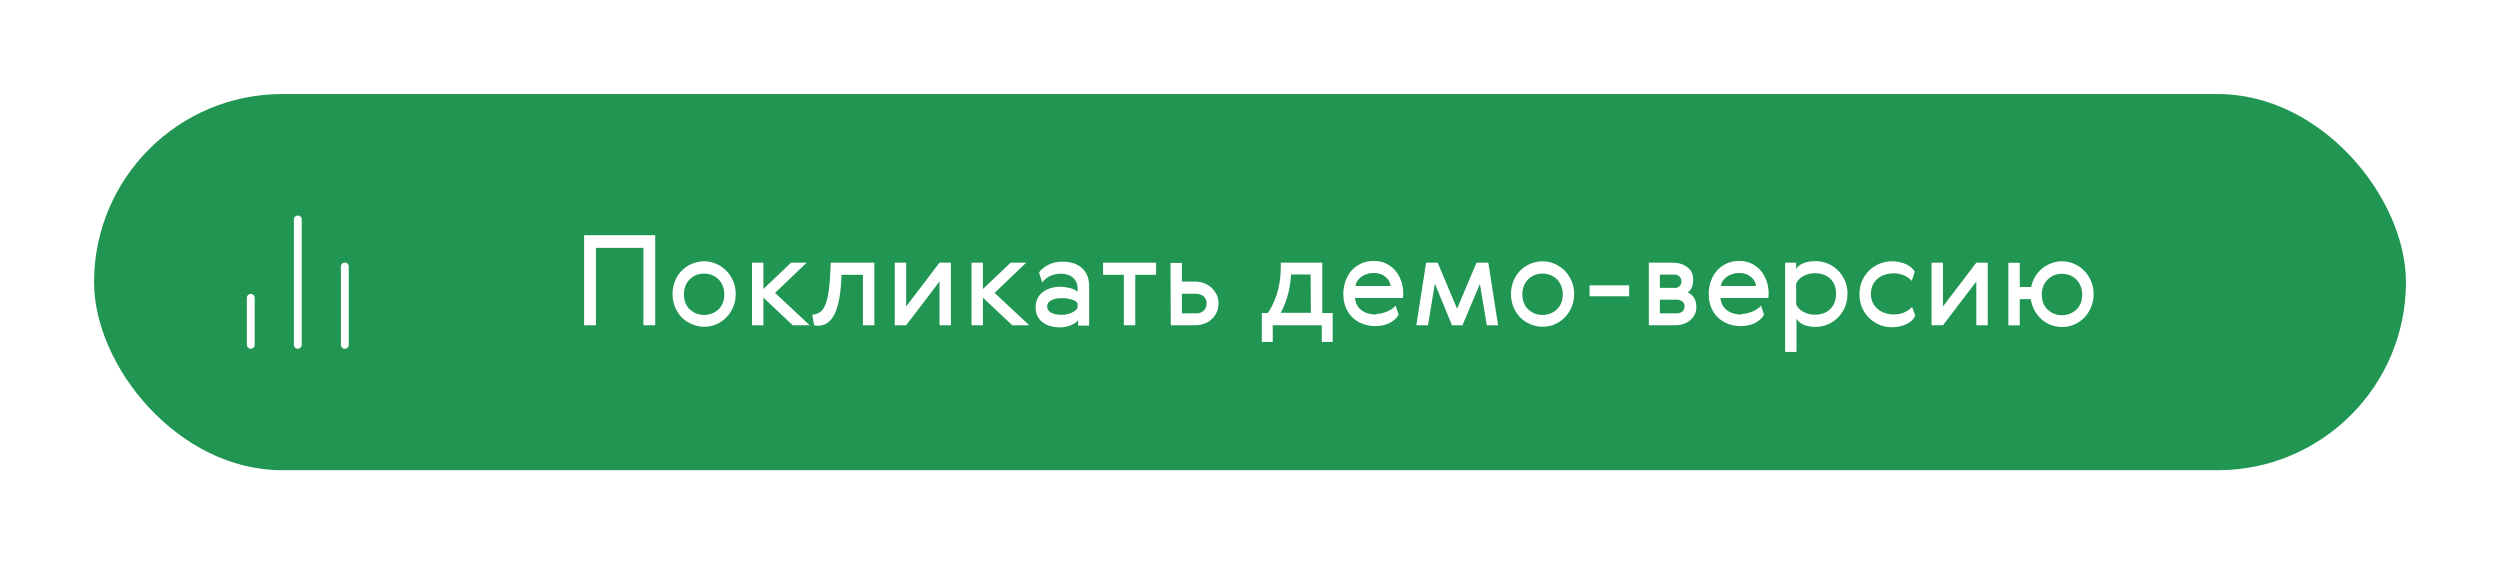 <svg width="319" height="72" viewBox="0 0 319 72" fill="none" xmlns="http://www.w3.org/2000/svg">
<g filter="url(#filter0_d_33_12101)">
<rect x="12" y="8" width="295" height="48" rx="24" fill="#219653"/>
<path d="M44 40V30" stroke="white" stroke-linecap="round" stroke-linejoin="round"/>
<path d="M38 40V24" stroke="white" stroke-linecap="round" stroke-linejoin="round"/>
<path d="M32 40V34" stroke="white" stroke-linecap="round" stroke-linejoin="round"/>
<path d="M74.534 26.012V37.5H76.038V27.628H82.102V37.5H83.606V26.012H74.534ZM93.879 33.516C93.879 32.924 93.767 32.364 93.543 31.852C93.319 31.34 93.031 30.892 92.663 30.524C92.295 30.156 91.863 29.868 91.383 29.66C90.903 29.452 90.391 29.34 89.847 29.34C89.303 29.34 88.791 29.452 88.295 29.66C87.799 29.868 87.367 30.156 86.999 30.524C86.631 30.892 86.343 31.34 86.135 31.852C85.927 32.364 85.815 32.924 85.815 33.516C85.815 34.108 85.927 34.668 86.135 35.18C86.343 35.692 86.631 36.14 86.999 36.508C87.367 36.876 87.799 37.164 88.295 37.372C88.791 37.58 89.303 37.692 89.847 37.692C90.391 37.692 90.903 37.596 91.383 37.388C91.863 37.18 92.295 36.892 92.663 36.524C93.031 36.156 93.319 35.708 93.543 35.196C93.767 34.684 93.879 34.124 93.879 33.532V33.516ZM87.271 33.532C87.271 33.148 87.335 32.796 87.463 32.476C87.591 32.156 87.767 31.884 88.007 31.644C88.247 31.404 88.519 31.228 88.823 31.1C89.127 30.972 89.463 30.908 89.831 30.908C90.199 30.908 90.535 30.972 90.855 31.1C91.175 31.228 91.447 31.404 91.687 31.644C91.927 31.884 92.103 32.172 92.231 32.492C92.359 32.812 92.423 33.18 92.423 33.58C92.423 33.98 92.359 34.332 92.231 34.652C92.103 34.972 91.927 35.244 91.687 35.468C91.447 35.692 91.175 35.868 90.855 35.996C90.535 36.124 90.199 36.188 89.831 36.188C89.463 36.188 89.127 36.124 88.823 35.996C88.519 35.868 88.247 35.692 88.007 35.468C87.767 35.244 87.591 34.972 87.463 34.652C87.335 34.332 87.271 33.98 87.271 33.58V33.532ZM95.953 29.516V37.5H97.409V33.98L101.153 37.5H103.313L98.897 33.372L102.929 29.516H100.945L97.409 32.876V29.516H95.953ZM103.631 36.14L103.887 37.5C104.015 37.548 104.175 37.564 104.383 37.564C105.295 37.564 105.999 37.068 106.495 36.06C106.991 35.052 107.279 33.516 107.359 31.452L107.375 31.068H110.111V37.5H111.567V29.516H105.999L105.983 30.028C105.935 31.324 105.855 32.364 105.743 33.148C105.631 33.932 105.471 34.54 105.279 34.972C105.087 35.404 104.847 35.708 104.575 35.868C104.303 36.028 103.983 36.124 103.631 36.172V36.14ZM115.627 29.516H114.171V37.5H115.627L119.883 31.916V37.5H121.339V29.516H119.883L115.627 35.1V29.516ZM123.968 29.516V37.5H125.424V33.98L129.168 37.5H131.328L126.912 33.372L130.944 29.516H128.96L125.424 32.876V29.516H123.968ZM137.503 34.668V35.276C137.439 35.404 137.343 35.516 137.199 35.628C137.055 35.74 136.895 35.836 136.719 35.916C136.543 35.996 136.351 36.06 136.143 36.108C135.935 36.156 135.727 36.172 135.519 36.172C134.895 36.172 134.415 36.076 134.095 35.884C133.775 35.692 133.615 35.436 133.615 35.116C133.615 34.78 133.775 34.524 134.111 34.332C134.447 34.14 134.911 34.044 135.519 34.044C135.951 34.044 136.367 34.108 136.751 34.22C137.135 34.332 137.391 34.508 137.519 34.732L137.503 34.668ZM132.575 30.78L132.991 32.044C133.231 31.708 133.567 31.436 133.983 31.228C134.399 31.02 134.863 30.924 135.375 30.924C135.663 30.924 135.935 30.956 136.191 31.036C136.447 31.116 136.671 31.228 136.863 31.388C137.055 31.548 137.215 31.74 137.327 31.98C137.439 32.22 137.503 32.508 137.503 32.844V33.228C137.375 33.116 137.231 33.02 137.055 32.94C136.879 32.86 136.687 32.796 136.495 32.748C136.303 32.7 136.095 32.668 135.887 32.636C135.679 32.604 135.487 32.588 135.311 32.588C134.863 32.588 134.447 32.652 134.063 32.764C133.679 32.876 133.343 33.052 133.055 33.276C132.767 33.5 132.543 33.772 132.383 34.092C132.223 34.412 132.143 34.78 132.143 35.196C132.143 36.012 132.431 36.652 133.007 37.1C133.583 37.548 134.335 37.772 135.279 37.772C135.503 37.772 135.727 37.756 135.951 37.708C136.175 37.66 136.383 37.596 136.591 37.516C136.799 37.436 136.991 37.34 137.167 37.228C137.343 37.116 137.471 36.988 137.567 36.844V37.548H138.975V32.508C138.975 31.516 138.671 30.748 138.063 30.204C137.455 29.66 136.623 29.388 135.551 29.388C134.911 29.388 134.335 29.516 133.807 29.772C133.279 30.028 132.863 30.364 132.559 30.78H132.575ZM147.516 31.068V29.516H140.748V31.068H143.404V37.5H144.86V31.068H147.516ZM149.39 37.5H152.462C152.878 37.5 153.278 37.436 153.646 37.308C154.014 37.18 154.334 36.988 154.606 36.732C154.878 36.476 155.086 36.188 155.246 35.852C155.406 35.516 155.486 35.132 155.486 34.716C155.486 34.316 155.406 33.948 155.246 33.612C155.086 33.276 154.878 32.988 154.606 32.732C154.334 32.476 154.014 32.284 153.646 32.14C153.278 31.996 152.878 31.932 152.446 31.932H150.814V29.548H149.358L149.39 37.5ZM152.638 35.98H150.814V33.484H152.638C153.006 33.484 153.326 33.596 153.582 33.82C153.838 34.044 153.966 34.348 153.966 34.716C153.966 35.084 153.838 35.388 153.598 35.628C153.358 35.868 153.038 35.996 152.638 35.996V35.98ZM161.795 35.948H161.011V39.628H162.403V37.5H168.659V39.628H170.051V35.948H168.723V29.516H163.427V30.028C163.427 30.748 163.379 31.404 163.283 31.996C163.187 32.588 163.059 33.132 162.899 33.612C162.739 34.092 162.563 34.524 162.371 34.908C162.179 35.292 161.987 35.628 161.795 35.916V35.948ZM167.267 35.916H163.411C163.523 35.724 163.651 35.468 163.795 35.148C163.939 34.828 164.083 34.46 164.211 34.044C164.339 33.628 164.451 33.164 164.547 32.652C164.643 32.14 164.707 31.596 164.739 31.02H167.235L167.267 35.916ZM175.648 36.14C174.88 36.14 174.256 35.964 173.76 35.612C173.264 35.26 172.976 34.732 172.896 34.028H179.008C179.04 33.836 179.056 33.66 179.056 33.484C179.056 32.924 178.976 32.396 178.8 31.884C178.624 31.372 178.368 30.924 178.048 30.54C177.728 30.156 177.328 29.852 176.864 29.628C176.4 29.404 175.888 29.292 175.312 29.292C174.704 29.292 174.16 29.404 173.68 29.628C173.2 29.852 172.784 30.156 172.448 30.54C172.112 30.924 171.856 31.372 171.68 31.884C171.504 32.396 171.408 32.924 171.408 33.484C171.408 34.124 171.504 34.7 171.712 35.212C171.92 35.724 172.208 36.156 172.576 36.508C172.944 36.86 173.376 37.132 173.888 37.324C174.4 37.516 174.944 37.612 175.536 37.612C175.904 37.612 176.256 37.564 176.576 37.484C176.896 37.404 177.184 37.292 177.44 37.148C177.696 37.004 177.904 36.844 178.08 36.668C178.256 36.492 178.384 36.316 178.464 36.14L178.08 35.004C177.968 35.132 177.824 35.26 177.648 35.388C177.472 35.516 177.28 35.628 177.056 35.724C176.832 35.82 176.592 35.9 176.352 35.964C176.112 36.028 175.856 36.06 175.6 36.06L175.648 36.14ZM177.472 32.492H172.96C172.992 32.252 173.072 32.028 173.216 31.82C173.36 31.612 173.536 31.436 173.744 31.292C173.952 31.148 174.192 31.036 174.464 30.956C174.736 30.876 175.008 30.828 175.296 30.828C175.584 30.828 175.856 30.876 176.112 30.956C176.368 31.036 176.592 31.164 176.784 31.324C176.976 31.484 177.136 31.66 177.248 31.868C177.36 32.076 177.424 32.3 177.44 32.54L177.472 32.492ZM188.404 29.516L185.924 35.388L183.444 29.516H181.972L180.724 37.5H182.212L183.092 32.188L185.268 37.5H186.612L188.836 32.22L189.716 37.5H191.156L189.908 29.516H188.404ZM200.863 33.516C200.863 32.924 200.751 32.364 200.527 31.852C200.303 31.34 200.015 30.892 199.647 30.524C199.279 30.156 198.847 29.868 198.367 29.66C197.887 29.452 197.375 29.34 196.831 29.34C196.287 29.34 195.775 29.452 195.279 29.66C194.783 29.868 194.351 30.156 193.983 30.524C193.615 30.892 193.327 31.34 193.119 31.852C192.911 32.364 192.799 32.924 192.799 33.516C192.799 34.108 192.911 34.668 193.119 35.18C193.327 35.692 193.615 36.14 193.983 36.508C194.351 36.876 194.783 37.164 195.279 37.372C195.775 37.58 196.287 37.692 196.831 37.692C197.375 37.692 197.887 37.596 198.367 37.388C198.847 37.18 199.279 36.892 199.647 36.524C200.015 36.156 200.303 35.708 200.527 35.196C200.751 34.684 200.863 34.124 200.863 33.532V33.516ZM194.255 33.532C194.255 33.148 194.319 32.796 194.447 32.476C194.575 32.156 194.751 31.884 194.991 31.644C195.231 31.404 195.503 31.228 195.807 31.1C196.111 30.972 196.447 30.908 196.815 30.908C197.183 30.908 197.519 30.972 197.839 31.1C198.159 31.228 198.431 31.404 198.671 31.644C198.911 31.884 199.087 32.172 199.215 32.492C199.343 32.812 199.407 33.18 199.407 33.58C199.407 33.98 199.343 34.332 199.215 34.652C199.087 34.972 198.911 35.244 198.671 35.468C198.431 35.692 198.159 35.868 197.839 35.996C197.519 36.124 197.183 36.188 196.815 36.188C196.447 36.188 196.111 36.124 195.807 35.996C195.503 35.868 195.231 35.692 194.991 35.468C194.751 35.244 194.575 34.972 194.447 34.652C194.319 34.332 194.255 33.98 194.255 33.58V33.532ZM207.881 32.412H202.825V33.804H207.881V32.412ZM213.43 29.516H210.39V37.5H213.734C214.118 37.5 214.47 37.452 214.806 37.34C215.142 37.228 215.43 37.068 215.67 36.86C215.91 36.652 216.102 36.412 216.246 36.124C216.39 35.836 216.454 35.532 216.454 35.196C216.454 34.284 216.086 33.66 215.366 33.308C215.638 33.1 215.814 32.86 215.91 32.588C216.006 32.316 216.054 32.012 216.054 31.676C216.054 31.004 215.798 30.476 215.302 30.092C214.806 29.708 214.166 29.516 213.382 29.516H213.43ZM213.974 35.98H211.798V34.236H213.974C214.246 34.236 214.47 34.316 214.662 34.46C214.854 34.604 214.95 34.812 214.95 35.084C214.95 35.356 214.854 35.58 214.678 35.74C214.502 35.9 214.262 35.98 213.974 35.98ZM213.654 32.732H211.798V31.036H213.654C213.894 31.036 214.102 31.116 214.278 31.26C214.454 31.404 214.55 31.628 214.55 31.916C214.55 32.156 214.47 32.364 214.294 32.524C214.118 32.684 213.894 32.764 213.622 32.764L213.654 32.732ZM222.273 36.14C221.505 36.14 220.881 35.964 220.385 35.612C219.889 35.26 219.601 34.732 219.521 34.028H225.633C225.665 33.836 225.681 33.66 225.681 33.484C225.681 32.924 225.601 32.396 225.425 31.884C225.249 31.372 224.993 30.924 224.673 30.54C224.353 30.156 223.953 29.852 223.489 29.628C223.025 29.404 222.513 29.292 221.937 29.292C221.329 29.292 220.785 29.404 220.305 29.628C219.825 29.852 219.409 30.156 219.073 30.54C218.737 30.924 218.481 31.372 218.305 31.884C218.129 32.396 218.033 32.924 218.033 33.484C218.033 34.124 218.129 34.7 218.337 35.212C218.545 35.724 218.833 36.156 219.201 36.508C219.569 36.86 220.001 37.132 220.513 37.324C221.025 37.516 221.569 37.612 222.161 37.612C222.529 37.612 222.881 37.564 223.201 37.484C223.521 37.404 223.809 37.292 224.065 37.148C224.321 37.004 224.529 36.844 224.705 36.668C224.881 36.492 225.009 36.316 225.089 36.14L224.705 35.004C224.593 35.132 224.449 35.26 224.273 35.388C224.097 35.516 223.905 35.628 223.681 35.724C223.457 35.82 223.217 35.9 222.977 35.964C222.737 36.028 222.481 36.06 222.225 36.06L222.273 36.14ZM224.097 32.492H219.585C219.617 32.252 219.697 32.028 219.841 31.82C219.985 31.612 220.161 31.436 220.369 31.292C220.577 31.148 220.817 31.036 221.089 30.956C221.361 30.876 221.633 30.828 221.921 30.828C222.209 30.828 222.481 30.876 222.737 30.956C222.993 31.036 223.217 31.164 223.409 31.324C223.601 31.484 223.761 31.66 223.873 31.868C223.985 32.076 224.049 32.3 224.065 32.54L224.097 32.492ZM235.749 33.516C235.749 32.892 235.637 32.332 235.413 31.82C235.189 31.308 234.885 30.86 234.517 30.492C234.149 30.124 233.717 29.836 233.221 29.628C232.725 29.42 232.197 29.324 231.637 29.324C231.029 29.324 230.501 29.42 230.053 29.612C229.605 29.804 229.317 30.06 229.189 30.364V29.516H227.781V40.908H229.237V36.636C229.365 36.94 229.653 37.196 230.085 37.404C230.517 37.612 231.045 37.708 231.653 37.708C232.197 37.708 232.709 37.612 233.205 37.404C233.701 37.196 234.133 36.908 234.501 36.54C234.869 36.172 235.173 35.74 235.397 35.228C235.621 34.716 235.733 34.156 235.733 33.532L235.749 33.516ZM234.277 33.5C234.277 34.316 234.037 34.956 233.541 35.436C233.045 35.916 232.389 36.156 231.573 36.156C231.013 36.156 230.517 36.028 230.069 35.772C229.621 35.516 229.333 35.196 229.189 34.812V32.204C229.333 31.82 229.621 31.5 230.069 31.244C230.517 30.988 231.013 30.86 231.573 30.86C232.389 30.86 233.045 31.1 233.541 31.564C234.037 32.028 234.277 32.668 234.277 33.468V33.5ZM244.388 36.3L243.988 35.164C243.764 35.42 243.444 35.644 243.044 35.836C242.644 36.028 242.196 36.124 241.7 36.124C241.252 36.124 240.852 36.06 240.484 35.932C240.116 35.804 239.812 35.628 239.556 35.404C239.3 35.18 239.092 34.908 238.948 34.588C238.804 34.268 238.724 33.916 238.724 33.516C238.724 32.716 238.996 32.076 239.54 31.596C240.084 31.116 240.804 30.876 241.7 30.876C242.164 30.876 242.596 30.972 242.996 31.164C243.396 31.356 243.716 31.58 243.94 31.836L244.324 30.684C244.244 30.508 244.116 30.348 243.94 30.188C243.764 30.028 243.556 29.884 243.3 29.756C243.044 29.628 242.756 29.532 242.436 29.452C242.116 29.372 241.78 29.34 241.412 29.34C240.868 29.34 240.34 29.436 239.844 29.644C239.348 29.852 238.9 30.14 238.516 30.508C238.132 30.876 237.828 31.324 237.604 31.836C237.38 32.348 237.268 32.924 237.268 33.548C237.268 34.172 237.38 34.748 237.604 35.26C237.828 35.772 238.132 36.22 238.516 36.588C238.9 36.956 239.332 37.244 239.828 37.452C240.324 37.66 240.852 37.756 241.396 37.756C241.764 37.756 242.116 37.724 242.436 37.644C242.756 37.564 243.044 37.468 243.3 37.34C243.556 37.212 243.764 37.068 243.94 36.908C244.116 36.748 244.244 36.572 244.324 36.396L244.388 36.3ZM247.924 29.516H246.468V37.5H247.924L252.18 31.916V37.5H253.636V29.516H252.18L247.924 35.1V29.516ZM267.145 33.516C267.145 32.924 267.033 32.364 266.809 31.852C266.585 31.34 266.297 30.892 265.929 30.524C265.561 30.156 265.129 29.868 264.649 29.66C264.169 29.452 263.657 29.34 263.113 29.34C262.649 29.34 262.201 29.42 261.769 29.58C261.337 29.74 260.937 29.964 260.585 30.252C260.233 30.54 259.929 30.892 259.689 31.292C259.449 31.692 259.273 32.14 259.177 32.62H257.721V29.532H256.265V37.516H257.721V34.172H259.129C259.209 34.7 259.369 35.18 259.609 35.612C259.849 36.044 260.137 36.412 260.489 36.732C260.841 37.052 261.241 37.292 261.689 37.468C262.137 37.644 262.617 37.724 263.113 37.724C263.657 37.724 264.169 37.628 264.649 37.42C265.129 37.212 265.561 36.924 265.929 36.556C266.297 36.188 266.585 35.74 266.809 35.228C267.033 34.716 267.145 34.156 267.145 33.564V33.516ZM260.537 33.564C260.537 33.18 260.601 32.828 260.729 32.508C260.857 32.188 261.033 31.916 261.273 31.676C261.513 31.436 261.785 31.26 262.089 31.132C262.393 31.004 262.729 30.94 263.097 30.94C263.465 30.94 263.801 31.004 264.121 31.132C264.441 31.26 264.713 31.436 264.953 31.676C265.193 31.916 265.369 32.204 265.497 32.524C265.625 32.844 265.689 33.212 265.689 33.612C265.689 34.012 265.625 34.364 265.497 34.684C265.369 35.004 265.193 35.276 264.953 35.5C264.713 35.724 264.441 35.9 264.121 36.028C263.801 36.156 263.465 36.22 263.097 36.22C262.729 36.22 262.393 36.156 262.089 36.028C261.785 35.9 261.513 35.724 261.273 35.5C261.033 35.276 260.857 35.004 260.729 34.684C260.601 34.364 260.537 34.012 260.537 33.612V33.564Z" fill="white"/>
</g>
<defs>
<filter id="filter0_d_33_12101" x="0" y="0" width="319" height="72" filterUnits="userSpaceOnUse" color-interpolation-filters="sRGB">
<feFlood flood-opacity="0" result="BackgroundImageFix"/>
<feColorMatrix in="SourceAlpha" type="matrix" values="0 0 0 0 0 0 0 0 0 0 0 0 0 0 0 0 0 0 127 0" result="hardAlpha"/>
<feOffset dy="4"/>
<feGaussianBlur stdDeviation="6"/>
<feColorMatrix type="matrix" values="0 0 0 0 0.041 0 0 0 0 0.354 0 0 0 0 0.175 0 0 0 0.2 0"/>
<feBlend mode="normal" in2="BackgroundImageFix" result="effect1_dropShadow_33_12101"/>
<feBlend mode="normal" in="SourceGraphic" in2="effect1_dropShadow_33_12101" result="shape"/>
</filter>
</defs>
</svg>
